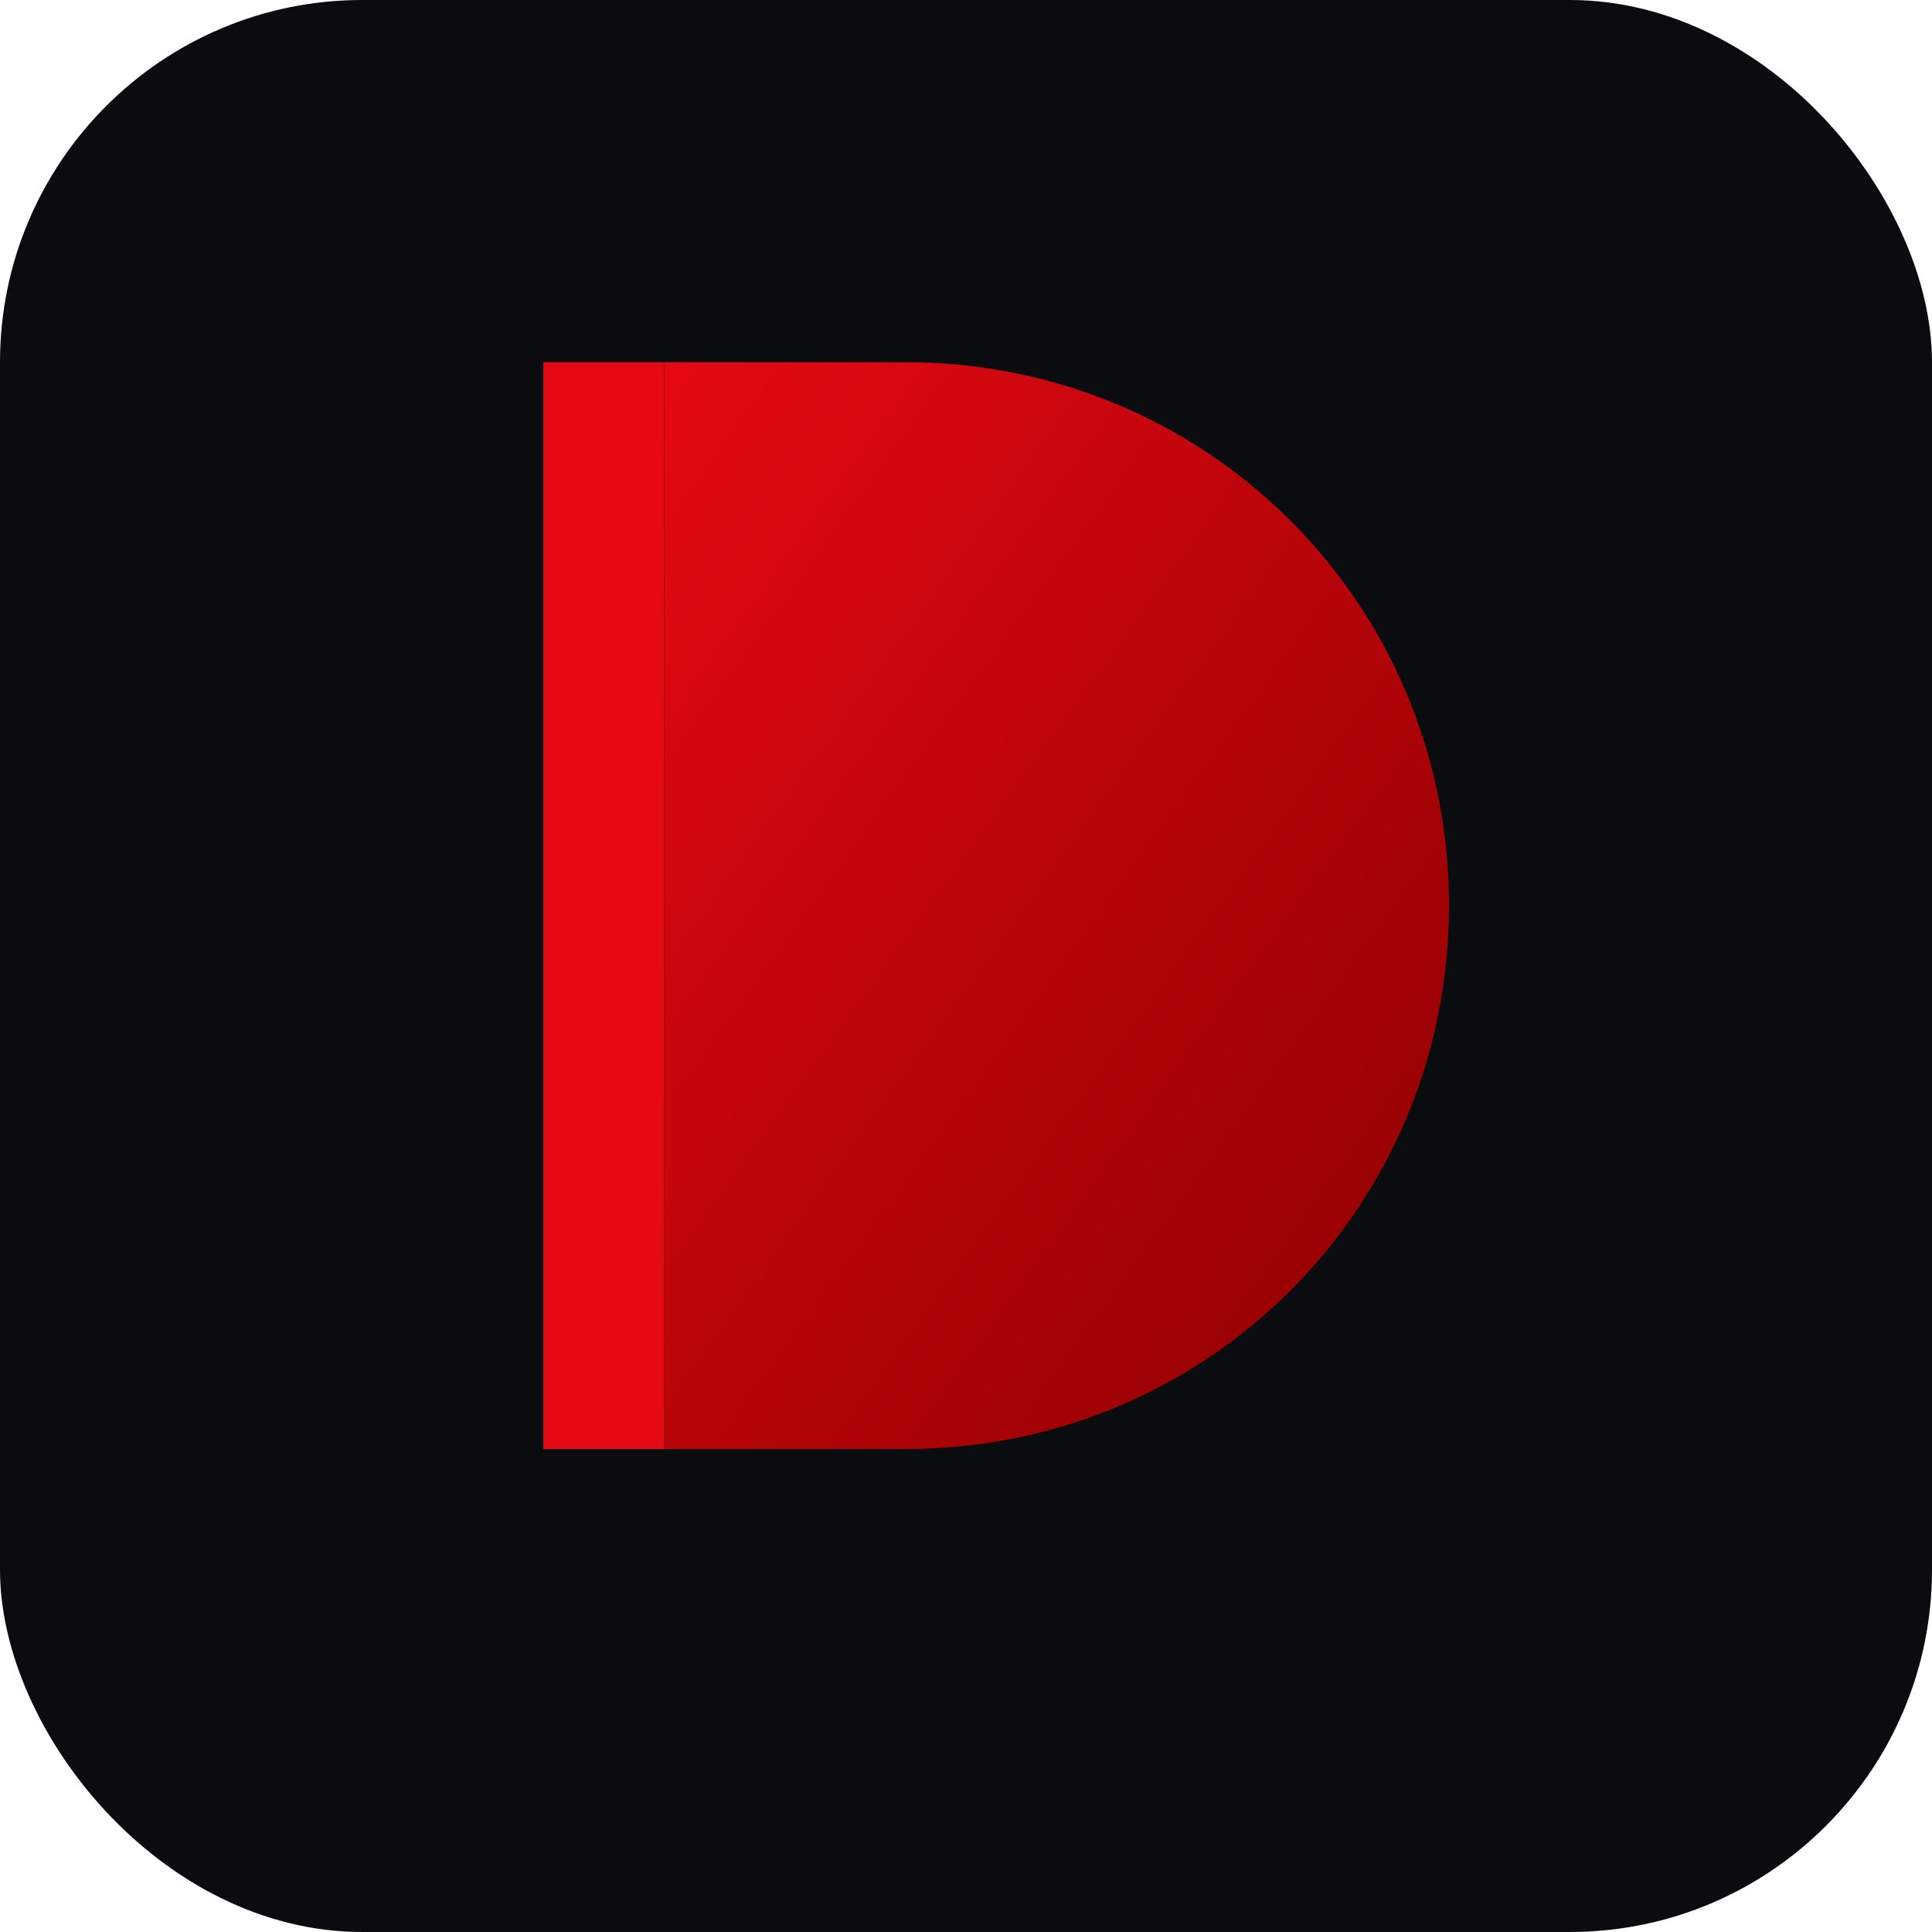 <svg xmlns="http://www.w3.org/2000/svg" viewBox="0 0 64 64">
  <defs>
    <linearGradient id="g" x1="0" x2="1" y1="0" y2="1">
      <stop offset="0" stop-color="#e50914"/>
      <stop offset="1" stop-color="#8b0000"/>
    </linearGradient>
  </defs>
  <rect width="64" height="64" rx="12" fill="#0b0c10"/>
  <path d="M22 12h8c10 0 18 8 18 18s-8 18-18 18h-8V12z" fill="url(#g)"/>
  <rect x="18" y="12" width="4" height="36" fill="#e50914"/>
</svg>


